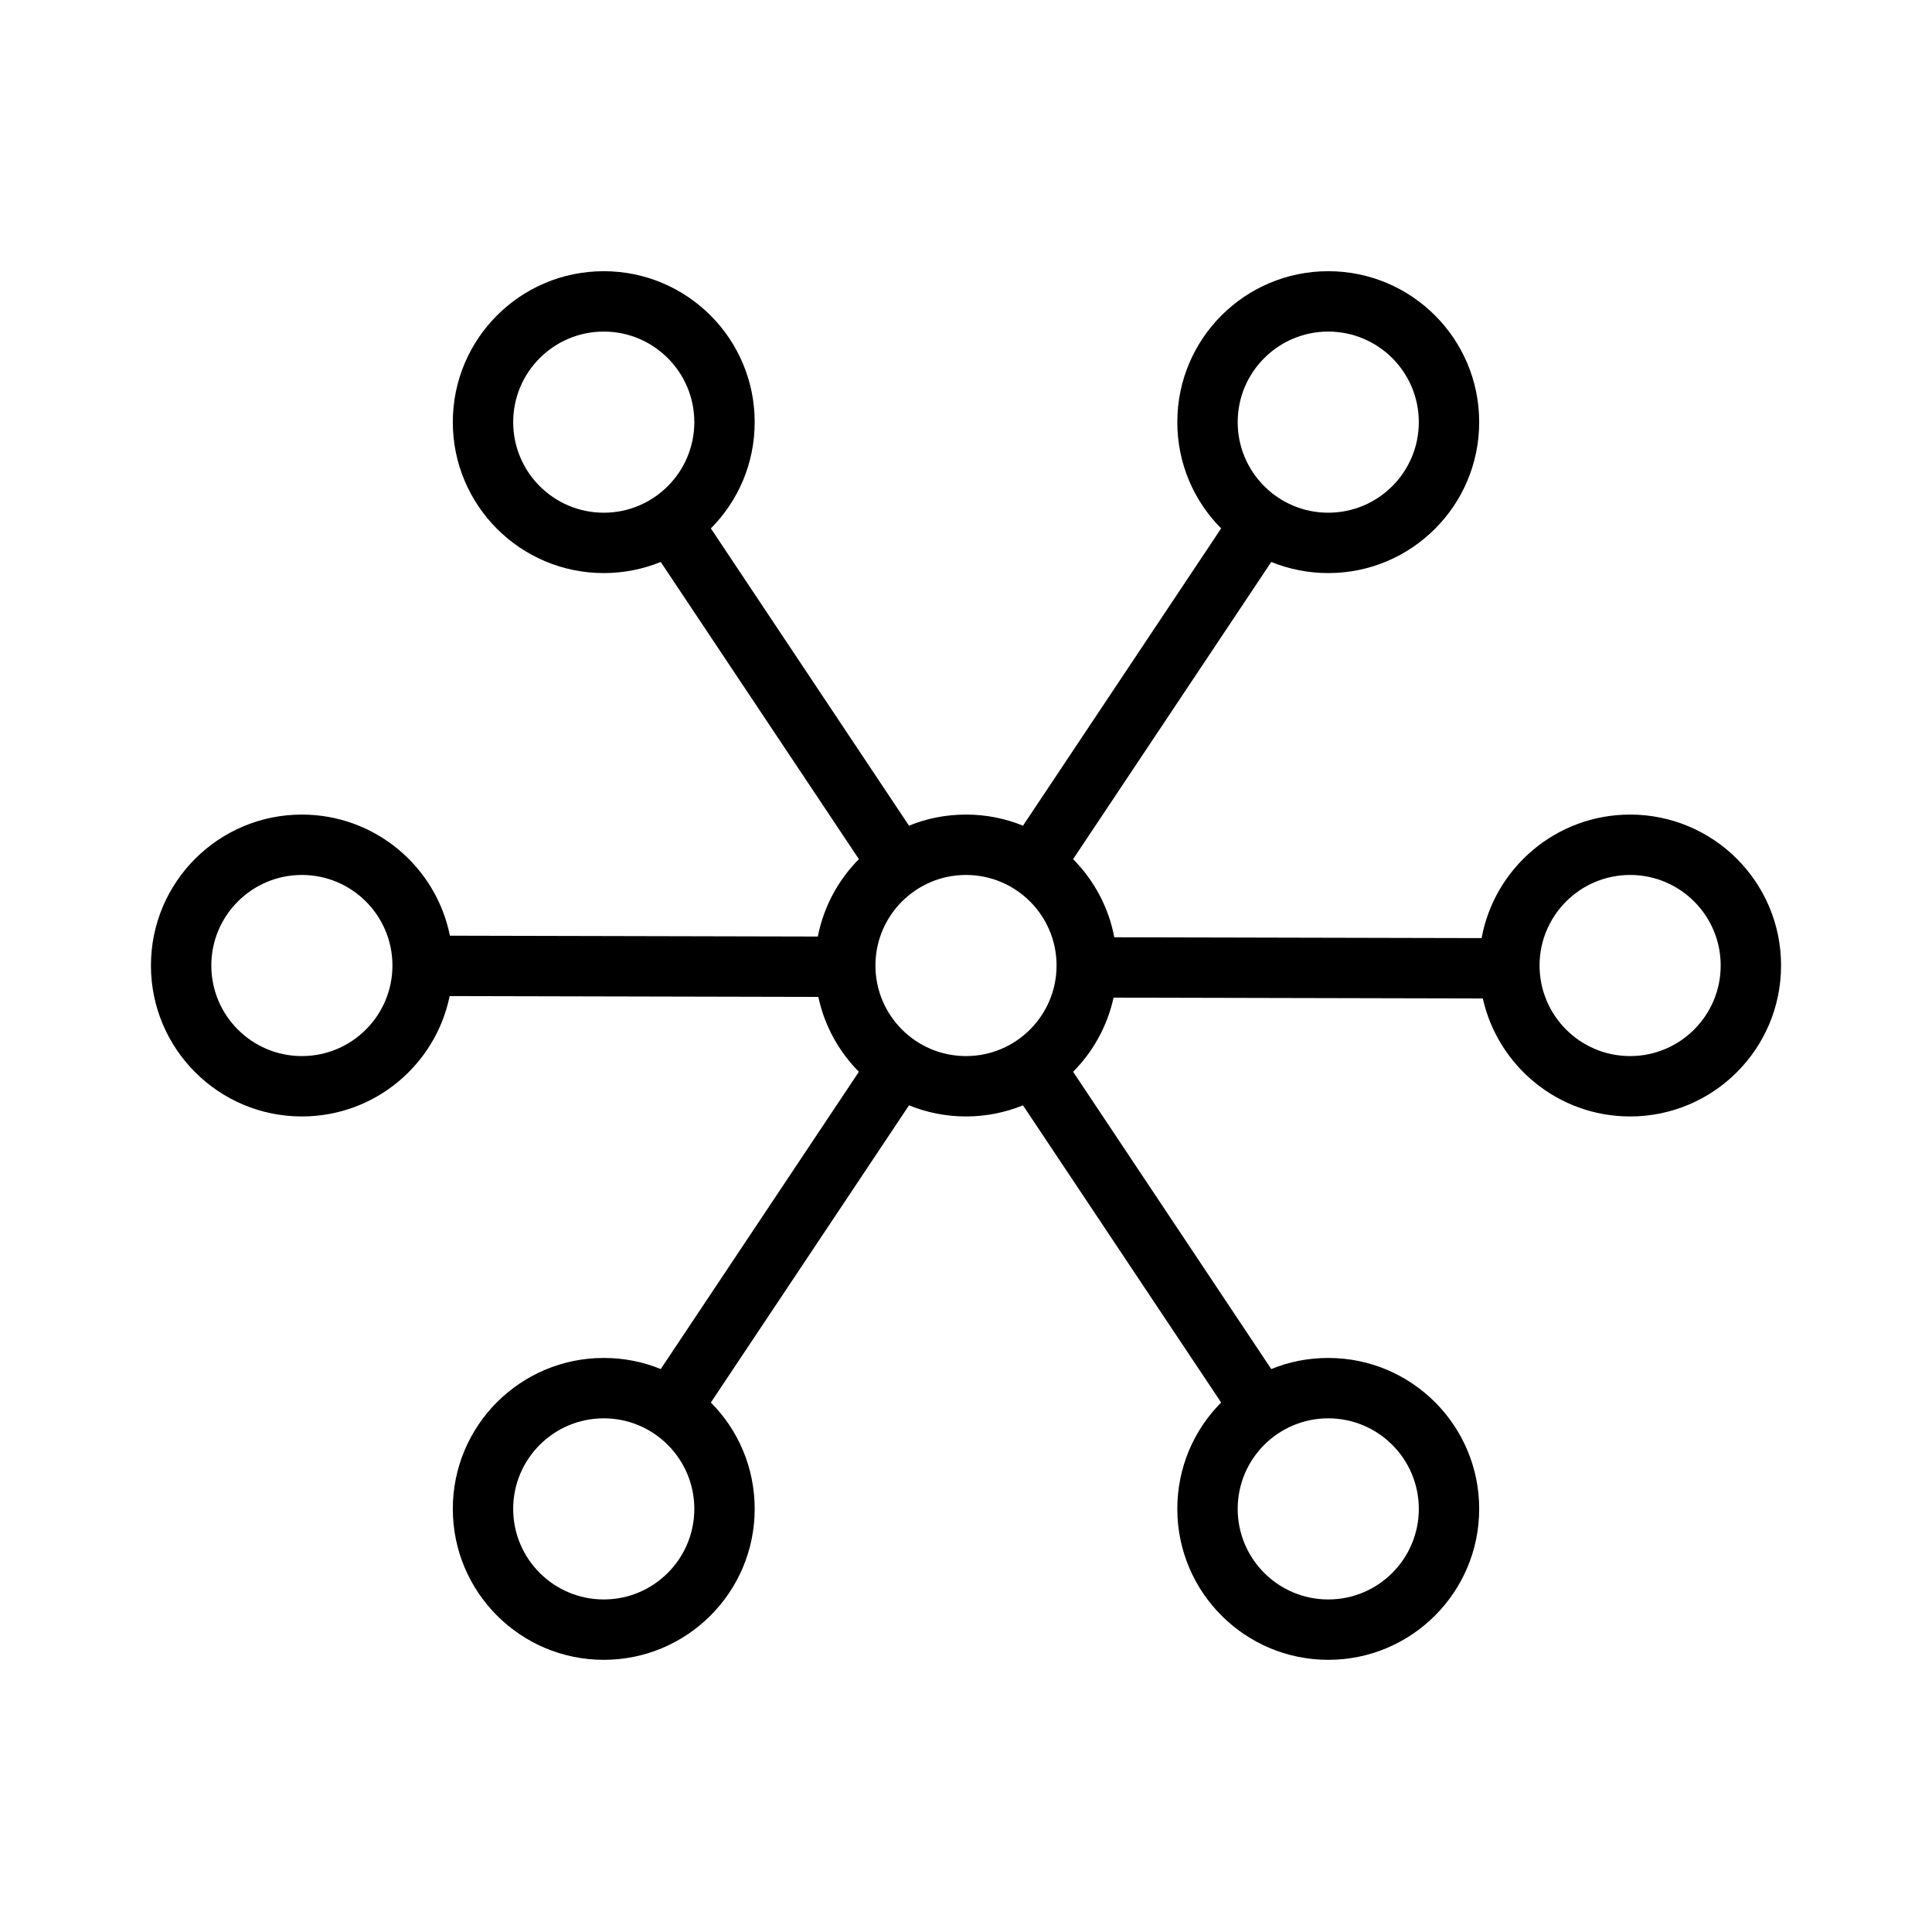 <svg width="16" height="16" viewBox="0 0 16 16" fill="none" xmlns="http://www.w3.org/2000/svg">
<path d="M3.75 3.496C3.75 4.186 4.31 4.746 5 4.746C5.167 4.746 5.326 4.713 5.472 4.654L7.113 7.115C6.942 7.287 6.821 7.509 6.773 7.756L3.726 7.749C3.611 7.177 3.106 6.746 2.5 6.746C1.81 6.746 1.25 7.305 1.25 7.996C1.25 8.686 1.81 9.246 2.5 9.246C3.104 9.246 3.607 8.818 3.724 8.249L6.777 8.256C6.828 8.495 6.947 8.709 7.113 8.876L5.472 11.338C5.326 11.278 5.167 11.246 5 11.246C4.31 11.246 3.75 11.805 3.75 12.496C3.75 13.186 4.31 13.746 5 13.746C5.69 13.746 6.25 13.186 6.25 12.496C6.25 12.152 6.112 11.841 5.887 11.615L7.528 9.154C7.674 9.213 7.833 9.246 8 9.246C8.167 9.246 8.326 9.213 8.472 9.154L10.113 11.615C9.888 11.841 9.75 12.152 9.75 12.496C9.75 13.186 10.31 13.746 11 13.746C11.69 13.746 12.25 13.186 12.25 12.496C12.25 11.805 11.69 11.246 11 11.246C10.833 11.246 10.674 11.278 10.528 11.338L8.887 8.876C9.052 8.71 9.17 8.499 9.222 8.262L12.28 8.269C12.405 8.828 12.904 9.246 13.5 9.246C14.19 9.246 14.75 8.686 14.75 7.996C14.75 7.305 14.19 6.746 13.5 6.746C12.887 6.746 12.377 7.187 12.27 7.769L9.228 7.762C9.181 7.512 9.059 7.289 8.887 7.115L10.528 4.654C10.674 4.713 10.833 4.746 11 4.746C11.69 4.746 12.25 4.186 12.25 3.496C12.25 2.805 11.69 2.246 11 2.246C10.31 2.246 9.75 2.805 9.75 3.496C9.75 3.839 9.888 4.15 10.113 4.376L8.472 6.838C8.326 6.778 8.167 6.746 8 6.746C7.833 6.746 7.674 6.778 7.528 6.838L5.887 4.376C6.112 4.15 6.25 3.839 6.25 3.496C6.25 2.805 5.69 2.246 5 2.246C4.31 2.246 3.75 2.805 3.75 3.496ZM5.75 3.496C5.75 3.91 5.414 4.246 5 4.246C4.586 4.246 4.25 3.91 4.25 3.496C4.25 3.082 4.586 2.746 5 2.746C5.414 2.746 5.75 3.082 5.75 3.496ZM8 8.746C7.586 8.746 7.25 8.41 7.25 7.996C7.25 7.582 7.586 7.246 8 7.246C8.414 7.246 8.75 7.582 8.75 7.996C8.75 8.41 8.414 8.746 8 8.746ZM5.75 12.496C5.75 12.91 5.414 13.246 5 13.246C4.586 13.246 4.25 12.91 4.25 12.496C4.25 12.082 4.586 11.746 5 11.746C5.414 11.746 5.75 12.082 5.75 12.496ZM11 13.246C10.586 13.246 10.25 12.91 10.25 12.496C10.25 12.082 10.586 11.746 11 11.746C11.414 11.746 11.75 12.082 11.75 12.496C11.75 12.91 11.414 13.246 11 13.246ZM3.25 7.996C3.25 8.41 2.914 8.746 2.5 8.746C2.086 8.746 1.75 8.41 1.75 7.996C1.75 7.582 2.086 7.246 2.5 7.246C2.914 7.246 3.25 7.582 3.25 7.996ZM13.5 8.746C13.086 8.746 12.75 8.41 12.75 7.996C12.75 7.582 13.086 7.246 13.5 7.246C13.914 7.246 14.25 7.582 14.25 7.996C14.25 8.41 13.914 8.746 13.5 8.746ZM11 4.246C10.586 4.246 10.25 3.91 10.25 3.496C10.25 3.082 10.586 2.746 11 2.746C11.414 2.746 11.75 3.082 11.75 3.496C11.75 3.91 11.414 4.246 11 4.246Z" fill="black"/>
</svg>
